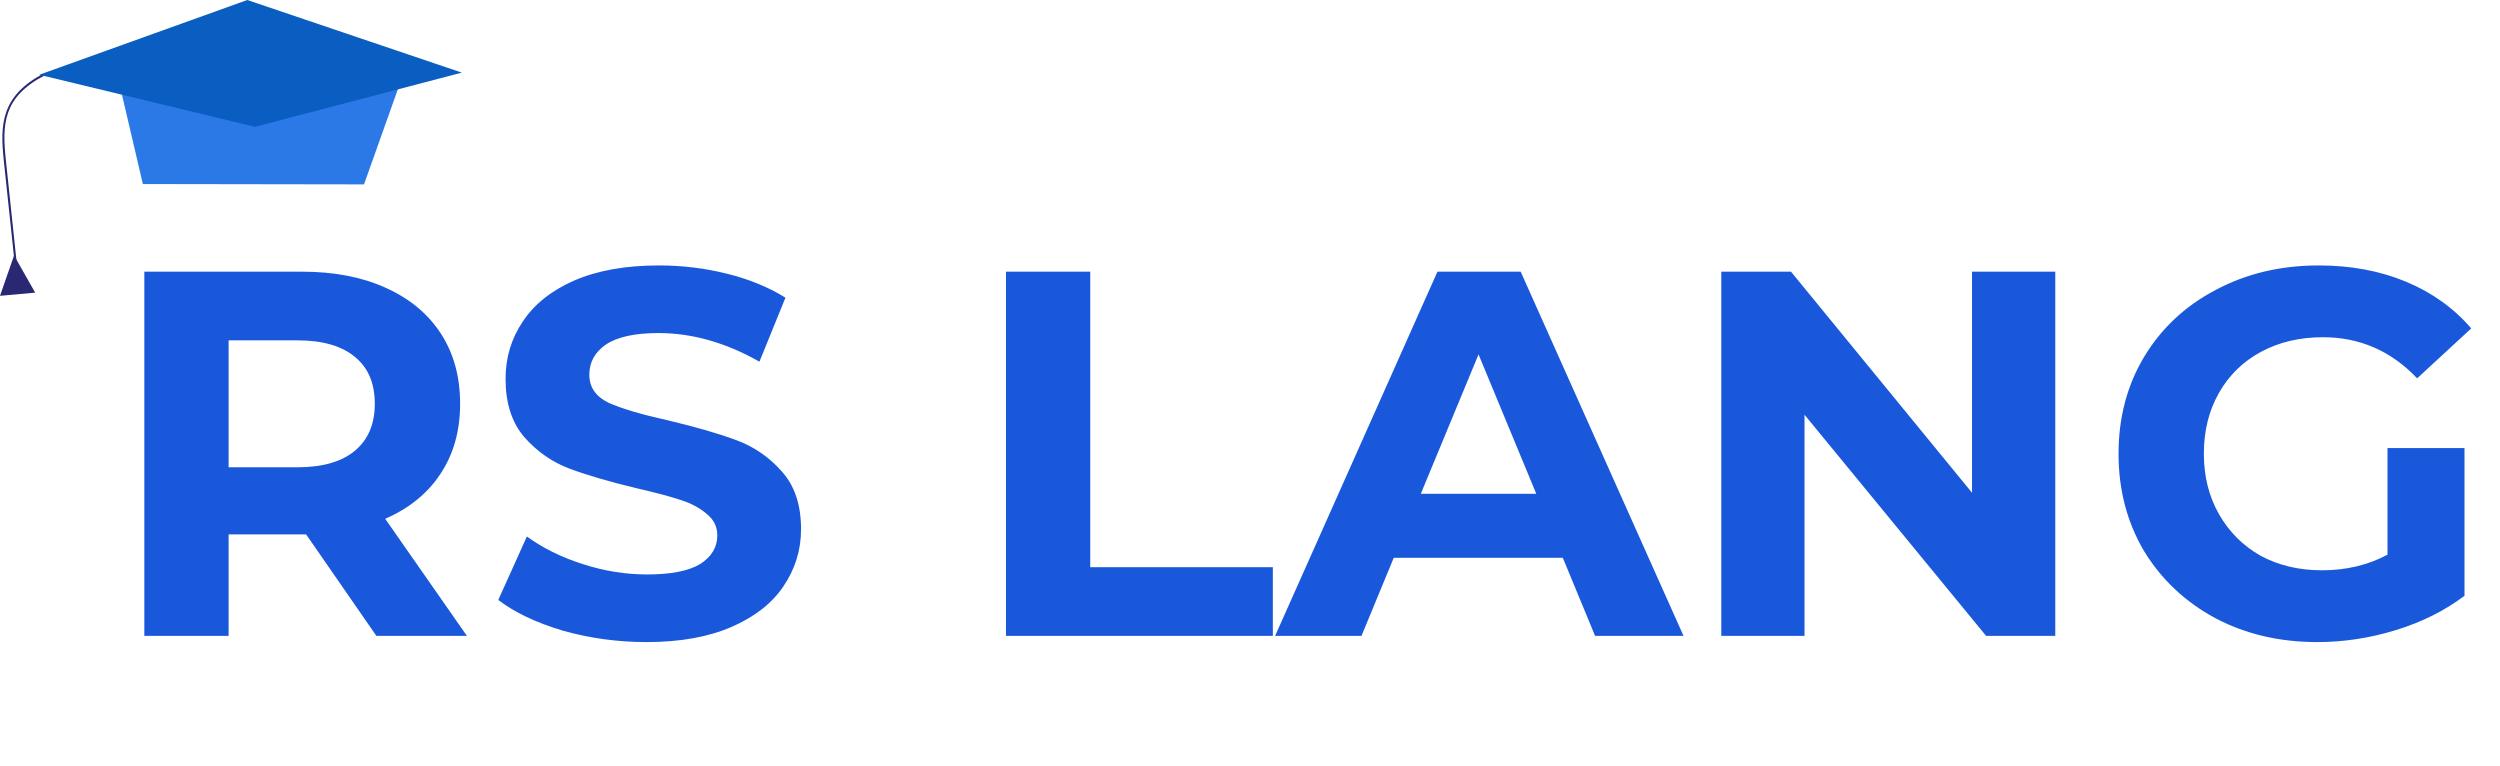 <svg width="173" height="53" viewBox="0 0 173 53" fill="none" xmlns="http://www.w3.org/2000/svg">
<path d="M26.044 44L21.184 36.98H20.896H15.82V44H9.988V18.8H20.896C23.128 18.8 25.06 19.172 26.692 19.916C28.348 20.66 29.62 21.716 30.508 23.084C31.396 24.452 31.84 26.072 31.84 27.944C31.84 29.816 31.384 31.436 30.472 32.804C29.584 34.148 28.312 35.18 26.656 35.9L32.308 44H26.044ZM25.936 27.944C25.936 26.528 25.48 25.448 24.568 24.704C23.656 23.936 22.324 23.552 20.572 23.552H15.82V32.336H20.572C22.324 32.336 23.656 31.952 24.568 31.184C25.48 30.416 25.936 29.336 25.936 27.944ZM44.741 44.432C42.749 44.432 40.817 44.168 38.945 43.64C37.097 43.088 35.609 42.38 34.481 41.516L36.461 37.124C37.541 37.916 38.825 38.552 40.313 39.032C41.801 39.512 43.289 39.752 44.777 39.752C46.433 39.752 47.657 39.512 48.449 39.032C49.241 38.528 49.637 37.868 49.637 37.052C49.637 36.452 49.397 35.96 48.917 35.576C48.461 35.168 47.861 34.844 47.117 34.604C46.397 34.364 45.413 34.1 44.165 33.812C42.245 33.356 40.673 32.9 39.449 32.444C38.225 31.988 37.169 31.256 36.281 30.248C35.417 29.24 34.985 27.896 34.985 26.216C34.985 24.752 35.381 23.432 36.173 22.256C36.965 21.056 38.153 20.108 39.737 19.412C41.345 18.716 43.301 18.368 45.605 18.368C47.213 18.368 48.785 18.56 50.321 18.944C51.857 19.328 53.201 19.88 54.353 20.6L52.553 25.028C50.225 23.708 47.897 23.048 45.569 23.048C43.937 23.048 42.725 23.312 41.933 23.84C41.165 24.368 40.781 25.064 40.781 25.928C40.781 26.792 41.225 27.44 42.113 27.872C43.025 28.28 44.405 28.688 46.253 29.096C48.173 29.552 49.745 30.008 50.969 30.464C52.193 30.92 53.237 31.64 54.101 32.624C54.989 33.608 55.433 34.94 55.433 36.62C55.433 38.06 55.025 39.38 54.209 40.58C53.417 41.756 52.217 42.692 50.609 43.388C49.001 44.084 47.045 44.432 44.741 44.432ZM69.613 18.8H75.445V39.248H88.081V44H69.613V18.8ZM108.147 38.6H96.447L94.215 44H88.239L99.471 18.8H105.231L116.499 44H110.379L108.147 38.6ZM106.311 34.172L102.315 24.524L98.319 34.172H106.311ZM142.225 18.8V44H137.437L124.873 28.7V44H119.113V18.8H123.937L136.465 34.1V18.8H142.225ZM165.215 31.004H170.543V41.228C169.175 42.26 167.591 43.052 165.791 43.604C163.991 44.156 162.179 44.432 160.355 44.432C157.739 44.432 155.387 43.88 153.299 42.776C151.211 41.648 149.567 40.1 148.367 38.132C147.191 36.14 146.603 33.896 146.603 31.4C146.603 28.904 147.191 26.672 148.367 24.704C149.567 22.712 151.223 21.164 153.335 20.06C155.447 18.932 157.823 18.368 160.463 18.368C162.671 18.368 164.675 18.74 166.475 19.484C168.275 20.228 169.787 21.308 171.011 22.724L167.267 26.18C165.467 24.284 163.295 23.336 160.751 23.336C159.143 23.336 157.715 23.672 156.467 24.344C155.219 25.016 154.247 25.964 153.551 27.188C152.855 28.412 152.507 29.816 152.507 31.4C152.507 32.96 152.855 34.352 153.551 35.576C154.247 36.8 155.207 37.76 156.431 38.456C157.679 39.128 159.095 39.464 160.679 39.464C162.359 39.464 163.871 39.104 165.215 38.384V31.004Z" fill="#1958DB"/>
<path d="M1.025 18.32L0.265 11.136C0.004 8.665 0.04 6.65 3.014 5.093L3.082 5.221C0.181 6.737 0.145 8.625 0.41 11.12L1.169 18.304L1.025 18.32Z" fill="#2A2873"/>
<path d="M8.077 5.005L28.098 4.586L25.189 12.76L9.886 12.736L8.077 5.005Z" fill="#2B79E6"/>
<path d="M17.642 8.777L31.956 5.025L17.111 0L2.717 5.173L17.642 8.777Z" fill="#0A5DC1"/>
<path d="M2.435 20.252L0.973 17.678L0 20.471L2.435 20.252Z" fill="#2A2873"/>
</svg>
